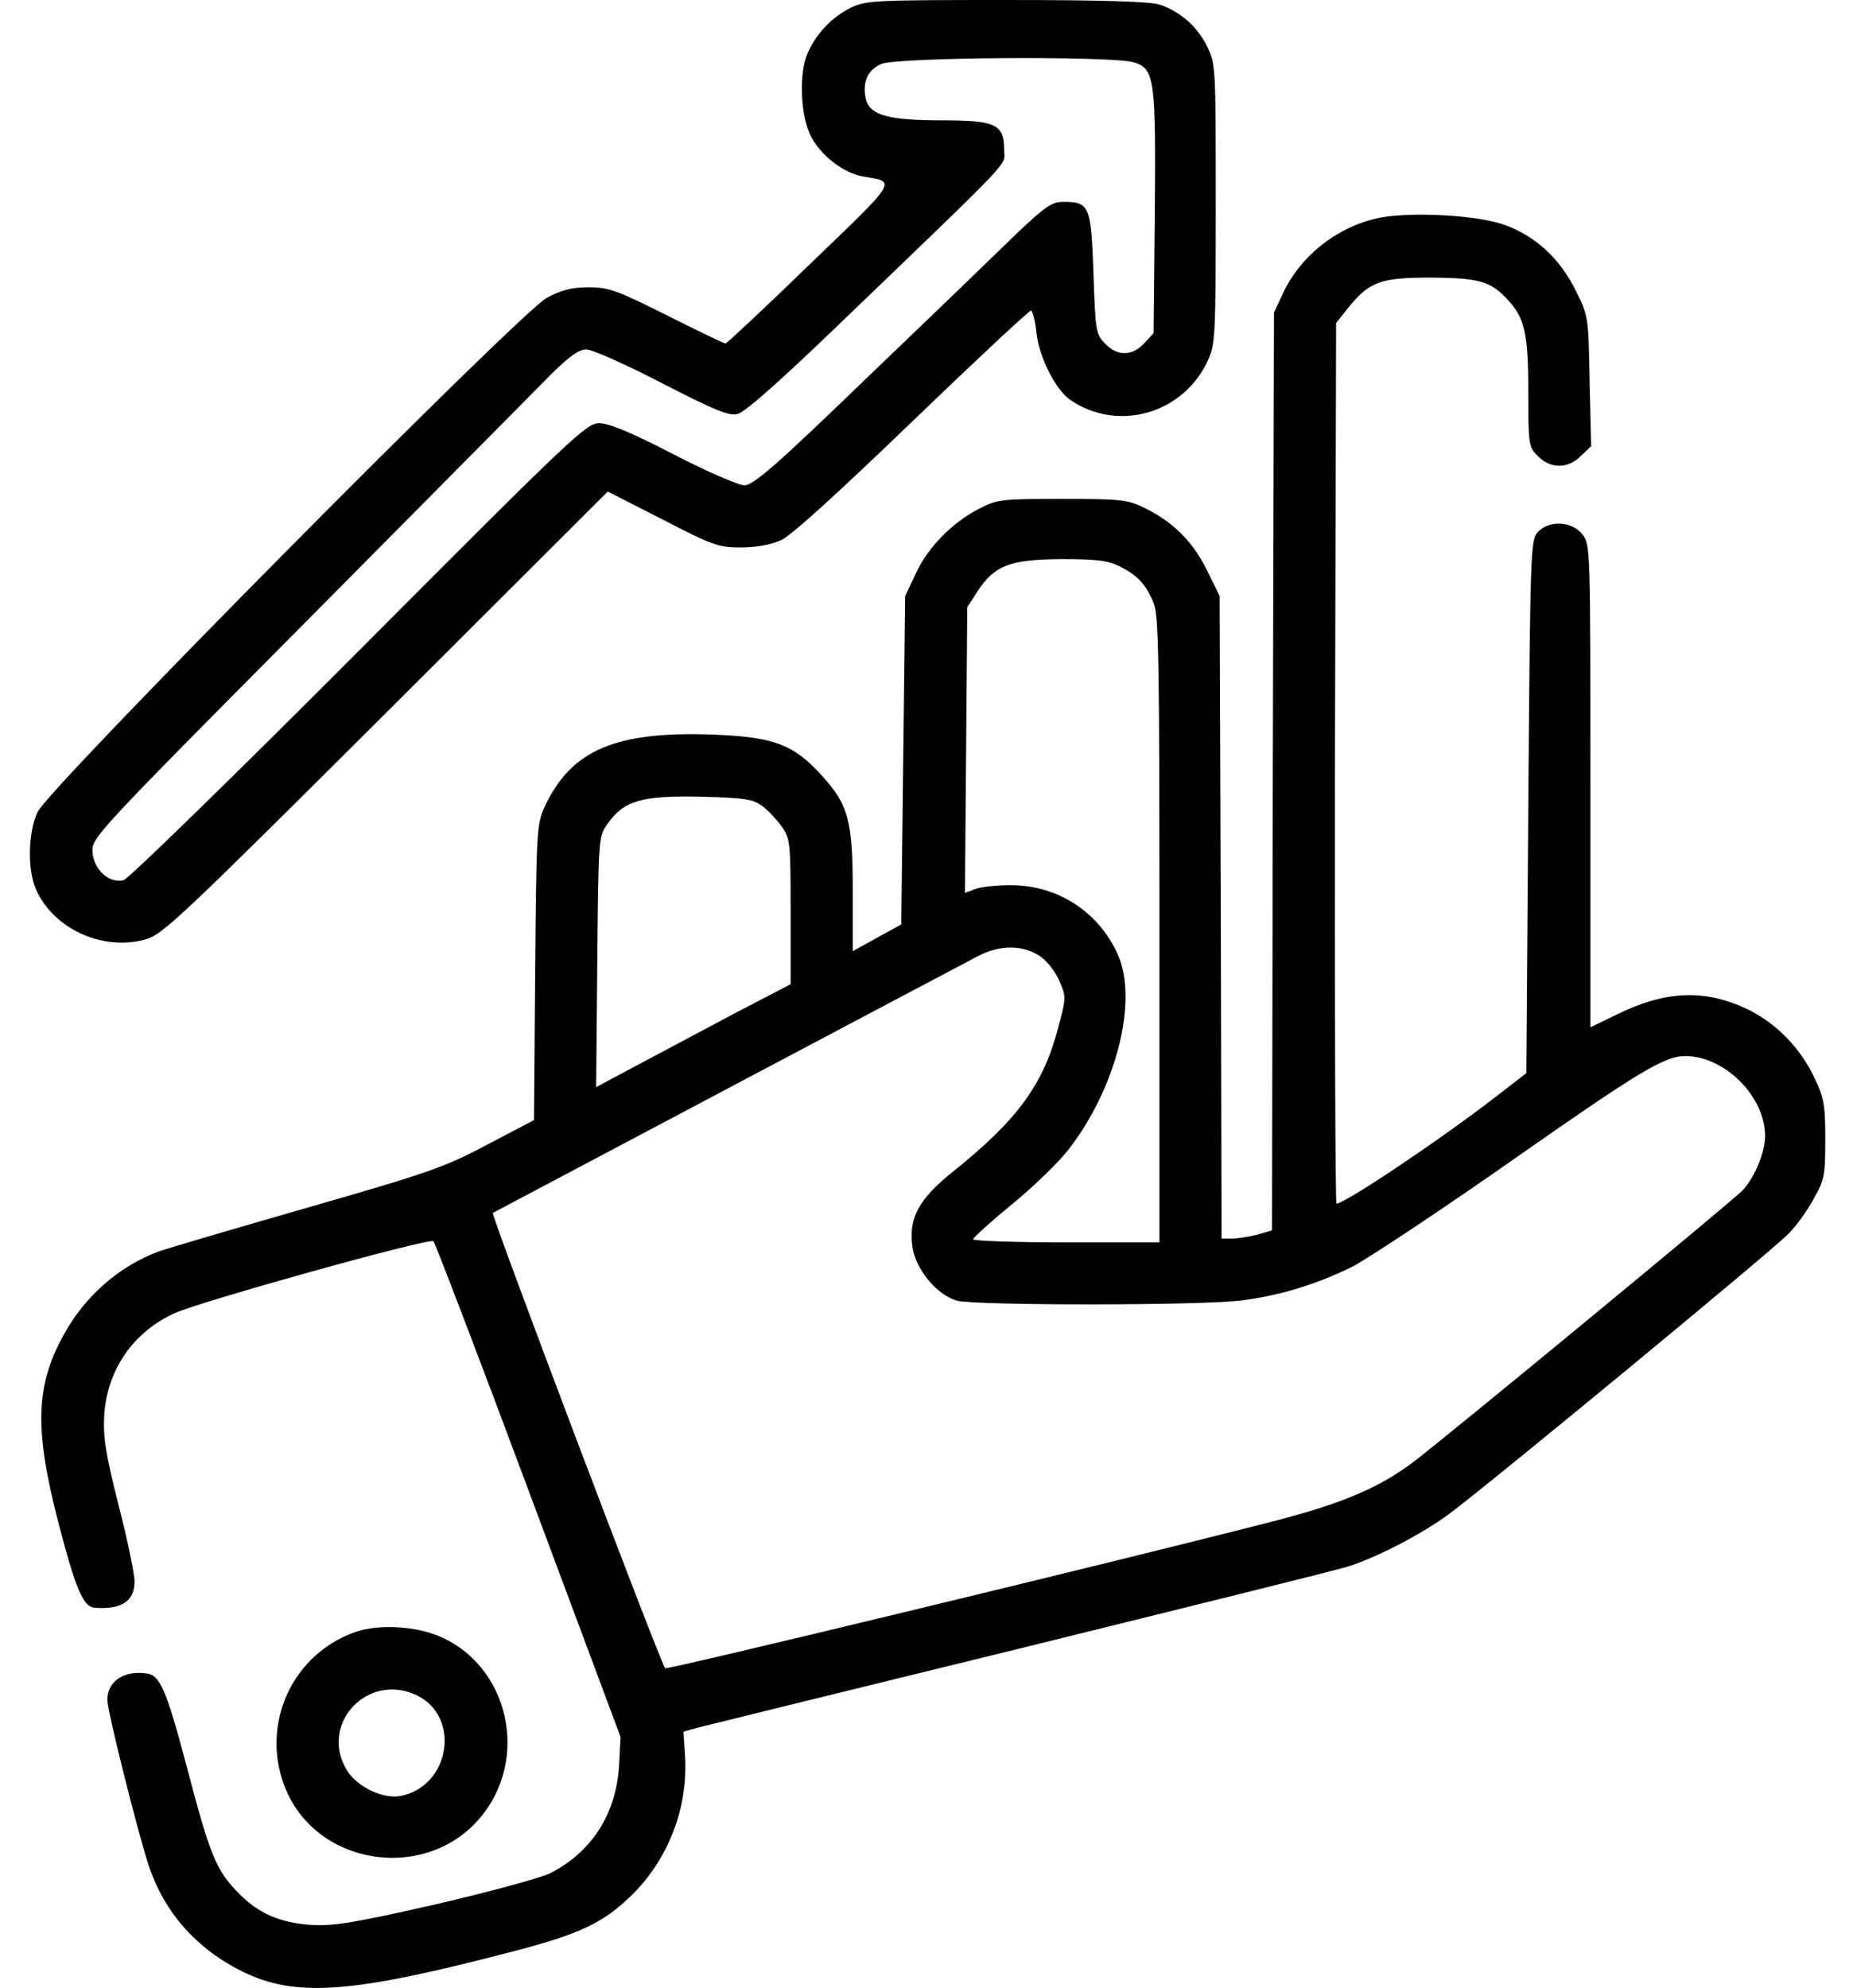 <svg width="55" height="59" viewBox="0 0 55 59" fill="none" xmlns="http://www.w3.org/2000/svg">
<path d="M25.23 0.242C24.677 0.519 24.204 1.026 23.962 1.602C23.72 2.166 23.755 3.342 24.031 3.964C24.296 4.563 25.022 5.151 25.645 5.243C26.613 5.405 26.67 5.312 24.043 7.836C22.706 9.138 21.565 10.198 21.531 10.198C21.485 10.187 20.701 9.818 19.791 9.357C18.316 8.62 18.074 8.527 17.474 8.527C16.967 8.527 16.668 8.608 16.23 8.839C15.4 9.299 1.434 23.393 1.111 24.107C0.835 24.718 0.812 25.766 1.054 26.366C1.561 27.553 3.013 28.233 4.303 27.887C4.822 27.748 5.317 27.276 11.448 21.169L18.039 14.589L19.664 15.418C21.162 16.191 21.323 16.248 21.992 16.248C22.453 16.248 22.89 16.167 23.19 16.029C23.49 15.891 24.884 14.623 27.073 12.514C28.952 10.705 30.542 9.219 30.6 9.219C30.646 9.219 30.726 9.507 30.761 9.853C30.83 10.579 31.326 11.558 31.752 11.858C33.158 12.837 35.105 12.296 35.843 10.717C36.073 10.221 36.085 10.025 36.085 6.05C36.085 1.959 36.085 1.89 35.82 1.36C35.532 0.784 35.036 0.346 34.425 0.138C34.16 0.046 32.743 3.43323e-05 29.874 3.43323e-05C25.875 3.43323e-05 25.691 0.012 25.23 0.242ZM33.63 1.844C34.276 2.028 34.31 2.305 34.276 6.384L34.241 9.887L33.965 10.187C33.596 10.579 33.158 10.579 32.789 10.187C32.524 9.91 32.513 9.795 32.455 8.101C32.386 6.107 32.34 5.992 31.556 5.992C31.222 5.992 31.026 6.13 30.219 6.891C29.712 7.387 27.742 9.288 25.852 11.097C23.029 13.828 22.36 14.404 22.095 14.404C21.922 14.404 20.966 13.989 19.987 13.482C18.742 12.837 18.074 12.561 17.786 12.561C17.405 12.561 17.014 12.929 10.664 19.302C6.861 23.116 3.819 26.078 3.669 26.124C3.243 26.227 2.794 25.824 2.747 25.305C2.713 24.868 2.747 24.833 9.189 18.345C12.75 14.75 15.988 11.489 16.38 11.086C16.91 10.567 17.186 10.371 17.405 10.371C17.578 10.371 18.581 10.82 19.652 11.374C21.243 12.192 21.634 12.353 21.899 12.284C22.107 12.238 23.213 11.258 24.884 9.645C30.254 4.483 29.805 4.944 29.805 4.46C29.805 3.688 29.562 3.572 27.961 3.572C26.37 3.572 25.829 3.422 25.702 2.95C25.587 2.455 25.748 2.074 26.152 1.901C26.613 1.694 32.939 1.659 33.63 1.844Z" fill="black"/>
<path d="M41.006 6.453C39.75 6.684 38.597 7.571 38.067 8.735L37.814 9.276L37.779 22.897L37.756 36.518L37.318 36.645C37.088 36.702 36.754 36.76 36.581 36.76H36.258L36.235 27.218L36.201 17.689L35.82 16.916C35.406 16.075 34.818 15.488 33.965 15.073C33.481 14.831 33.274 14.808 31.534 14.808C29.736 14.808 29.598 14.819 29.068 15.096C28.273 15.499 27.535 16.248 27.178 17.032L26.867 17.689L26.809 22.563L26.751 27.437L26.037 27.829L25.311 28.232V26.469C25.311 24.337 25.184 23.888 24.378 23.001C23.548 22.09 22.96 21.872 21.151 21.802C18.259 21.699 16.945 22.263 16.161 23.957C15.931 24.464 15.919 24.695 15.885 28.866L15.85 33.245L14.467 33.971C13.211 34.639 12.75 34.801 9.144 35.838C6.977 36.46 4.984 37.048 4.719 37.14C3.532 37.578 2.506 38.477 1.872 39.652C1.054 41.139 1.02 42.452 1.734 45.195C2.253 47.188 2.471 47.696 2.817 47.719C3.612 47.776 3.993 47.523 3.993 46.935C3.993 46.716 3.785 45.702 3.52 44.676C3.128 43.121 3.059 42.671 3.094 41.991C3.186 40.655 3.946 39.537 5.191 38.972C5.952 38.627 12.762 36.725 12.866 36.84C12.912 36.886 14.191 40.217 15.689 44.239L18.42 51.556L18.374 52.42C18.282 53.849 17.556 54.978 16.323 55.601C16.035 55.739 14.514 56.154 12.923 56.523C10.48 57.076 9.916 57.168 9.236 57.133C8.291 57.064 7.657 56.788 7.046 56.154C6.412 55.497 6.228 55.047 5.548 52.455C4.938 50.15 4.753 49.712 4.338 49.666C3.67 49.574 3.186 49.908 3.186 50.45C3.186 50.784 4.073 54.322 4.407 55.347C4.868 56.753 5.825 57.836 7.196 58.516C8.775 59.288 10.411 59.173 15.101 57.951C17.21 57.41 17.913 57.076 18.777 56.223C19.86 55.14 20.425 53.63 20.333 52.12L20.287 51.395L20.702 51.279C20.921 51.222 25.23 50.161 30.266 48.928C35.302 47.684 39.681 46.601 40.003 46.497C40.856 46.232 42.181 45.541 42.988 44.953C44.071 44.158 52.621 37.105 53.082 36.621C53.313 36.391 53.647 35.93 53.831 35.584C54.154 35.02 54.177 34.882 54.177 33.821C54.177 32.819 54.143 32.588 53.866 32.012C53.451 31.113 52.725 30.376 51.884 29.961C50.605 29.35 49.441 29.396 47.989 30.111L47.206 30.491V23.335C47.206 16.26 47.206 16.156 46.964 15.856C46.652 15.464 45.972 15.43 45.638 15.799C45.431 16.029 45.419 16.375 45.362 23.946L45.304 31.851L44.44 32.519C42.792 33.798 39.923 35.723 39.669 35.723C39.635 35.723 39.611 29.846 39.623 22.655L39.658 9.588L40.015 9.138C40.649 8.355 40.971 8.239 42.481 8.239C43.898 8.251 44.244 8.343 44.751 8.896C45.258 9.438 45.362 9.91 45.362 11.639C45.362 13.206 45.373 13.275 45.65 13.54C46.019 13.92 46.549 13.92 46.929 13.528L47.228 13.241L47.182 11.316C47.148 9.403 47.148 9.38 46.768 8.62C46.307 7.686 45.592 7.018 44.682 6.684C43.933 6.396 41.997 6.28 41.006 6.453ZM33.239 16.813C33.769 17.078 34.011 17.343 34.242 17.896C34.391 18.265 34.414 19.509 34.414 27.599V36.875H31.649C30.128 36.875 28.883 36.829 28.883 36.783C28.883 36.737 29.402 36.264 30.035 35.746C30.669 35.227 31.418 34.501 31.695 34.144C33.124 32.323 33.792 29.719 33.181 28.336C32.617 27.069 31.395 26.273 30.012 26.273C29.586 26.273 29.114 26.32 28.941 26.389L28.641 26.504L28.676 22.263L28.71 18.023L29.021 17.539C29.529 16.778 29.978 16.605 31.511 16.594C32.571 16.594 32.893 16.64 33.239 16.813ZM22.626 23.923C22.799 24.049 23.064 24.337 23.214 24.545C23.456 24.902 23.467 25.029 23.467 27.069V29.212L21.762 30.099C20.828 30.595 19.538 31.286 18.881 31.632L17.694 32.266L17.729 28.544C17.763 24.833 17.763 24.833 18.04 24.441C18.524 23.761 19.042 23.611 20.782 23.646C22.107 23.681 22.338 23.715 22.626 23.923ZM30.819 28.348C31.05 28.486 31.292 28.786 31.43 29.085C31.649 29.581 31.649 29.592 31.418 30.468C30.98 32.173 30.22 33.222 28.296 34.766C27.258 35.596 26.959 36.161 27.085 37.025C27.189 37.693 27.811 38.431 28.399 38.603C28.964 38.753 35.751 38.753 36.892 38.592C38.033 38.442 39.093 38.108 40.13 37.601C40.58 37.37 42.757 35.93 44.958 34.386C48.646 31.805 49.406 31.344 50.017 31.344C51.193 31.344 52.391 32.542 52.391 33.718C52.391 34.19 52.091 34.928 51.734 35.319C51.527 35.561 42.988 42.602 41.974 43.374C40.914 44.181 39.773 44.653 37.583 45.206C32.767 46.44 19.849 49.551 19.745 49.516C19.653 49.493 14.56 36.045 14.629 35.999C14.652 35.988 28.157 28.832 28.998 28.394C29.632 28.048 30.312 28.037 30.819 28.348Z" fill="black"/>
<path d="M10.527 48.445C8.533 49.159 7.635 51.452 8.591 53.342C9.651 55.405 12.624 55.773 14.18 54.033C15.782 52.247 15.113 49.343 12.912 48.514C12.186 48.249 11.172 48.214 10.527 48.445ZM12.359 50.311C13.696 50.945 13.362 53.031 11.875 53.307C11.357 53.4 10.573 53.019 10.285 52.524C9.478 51.164 10.907 49.632 12.359 50.311Z" fill="black"/>
</svg>
